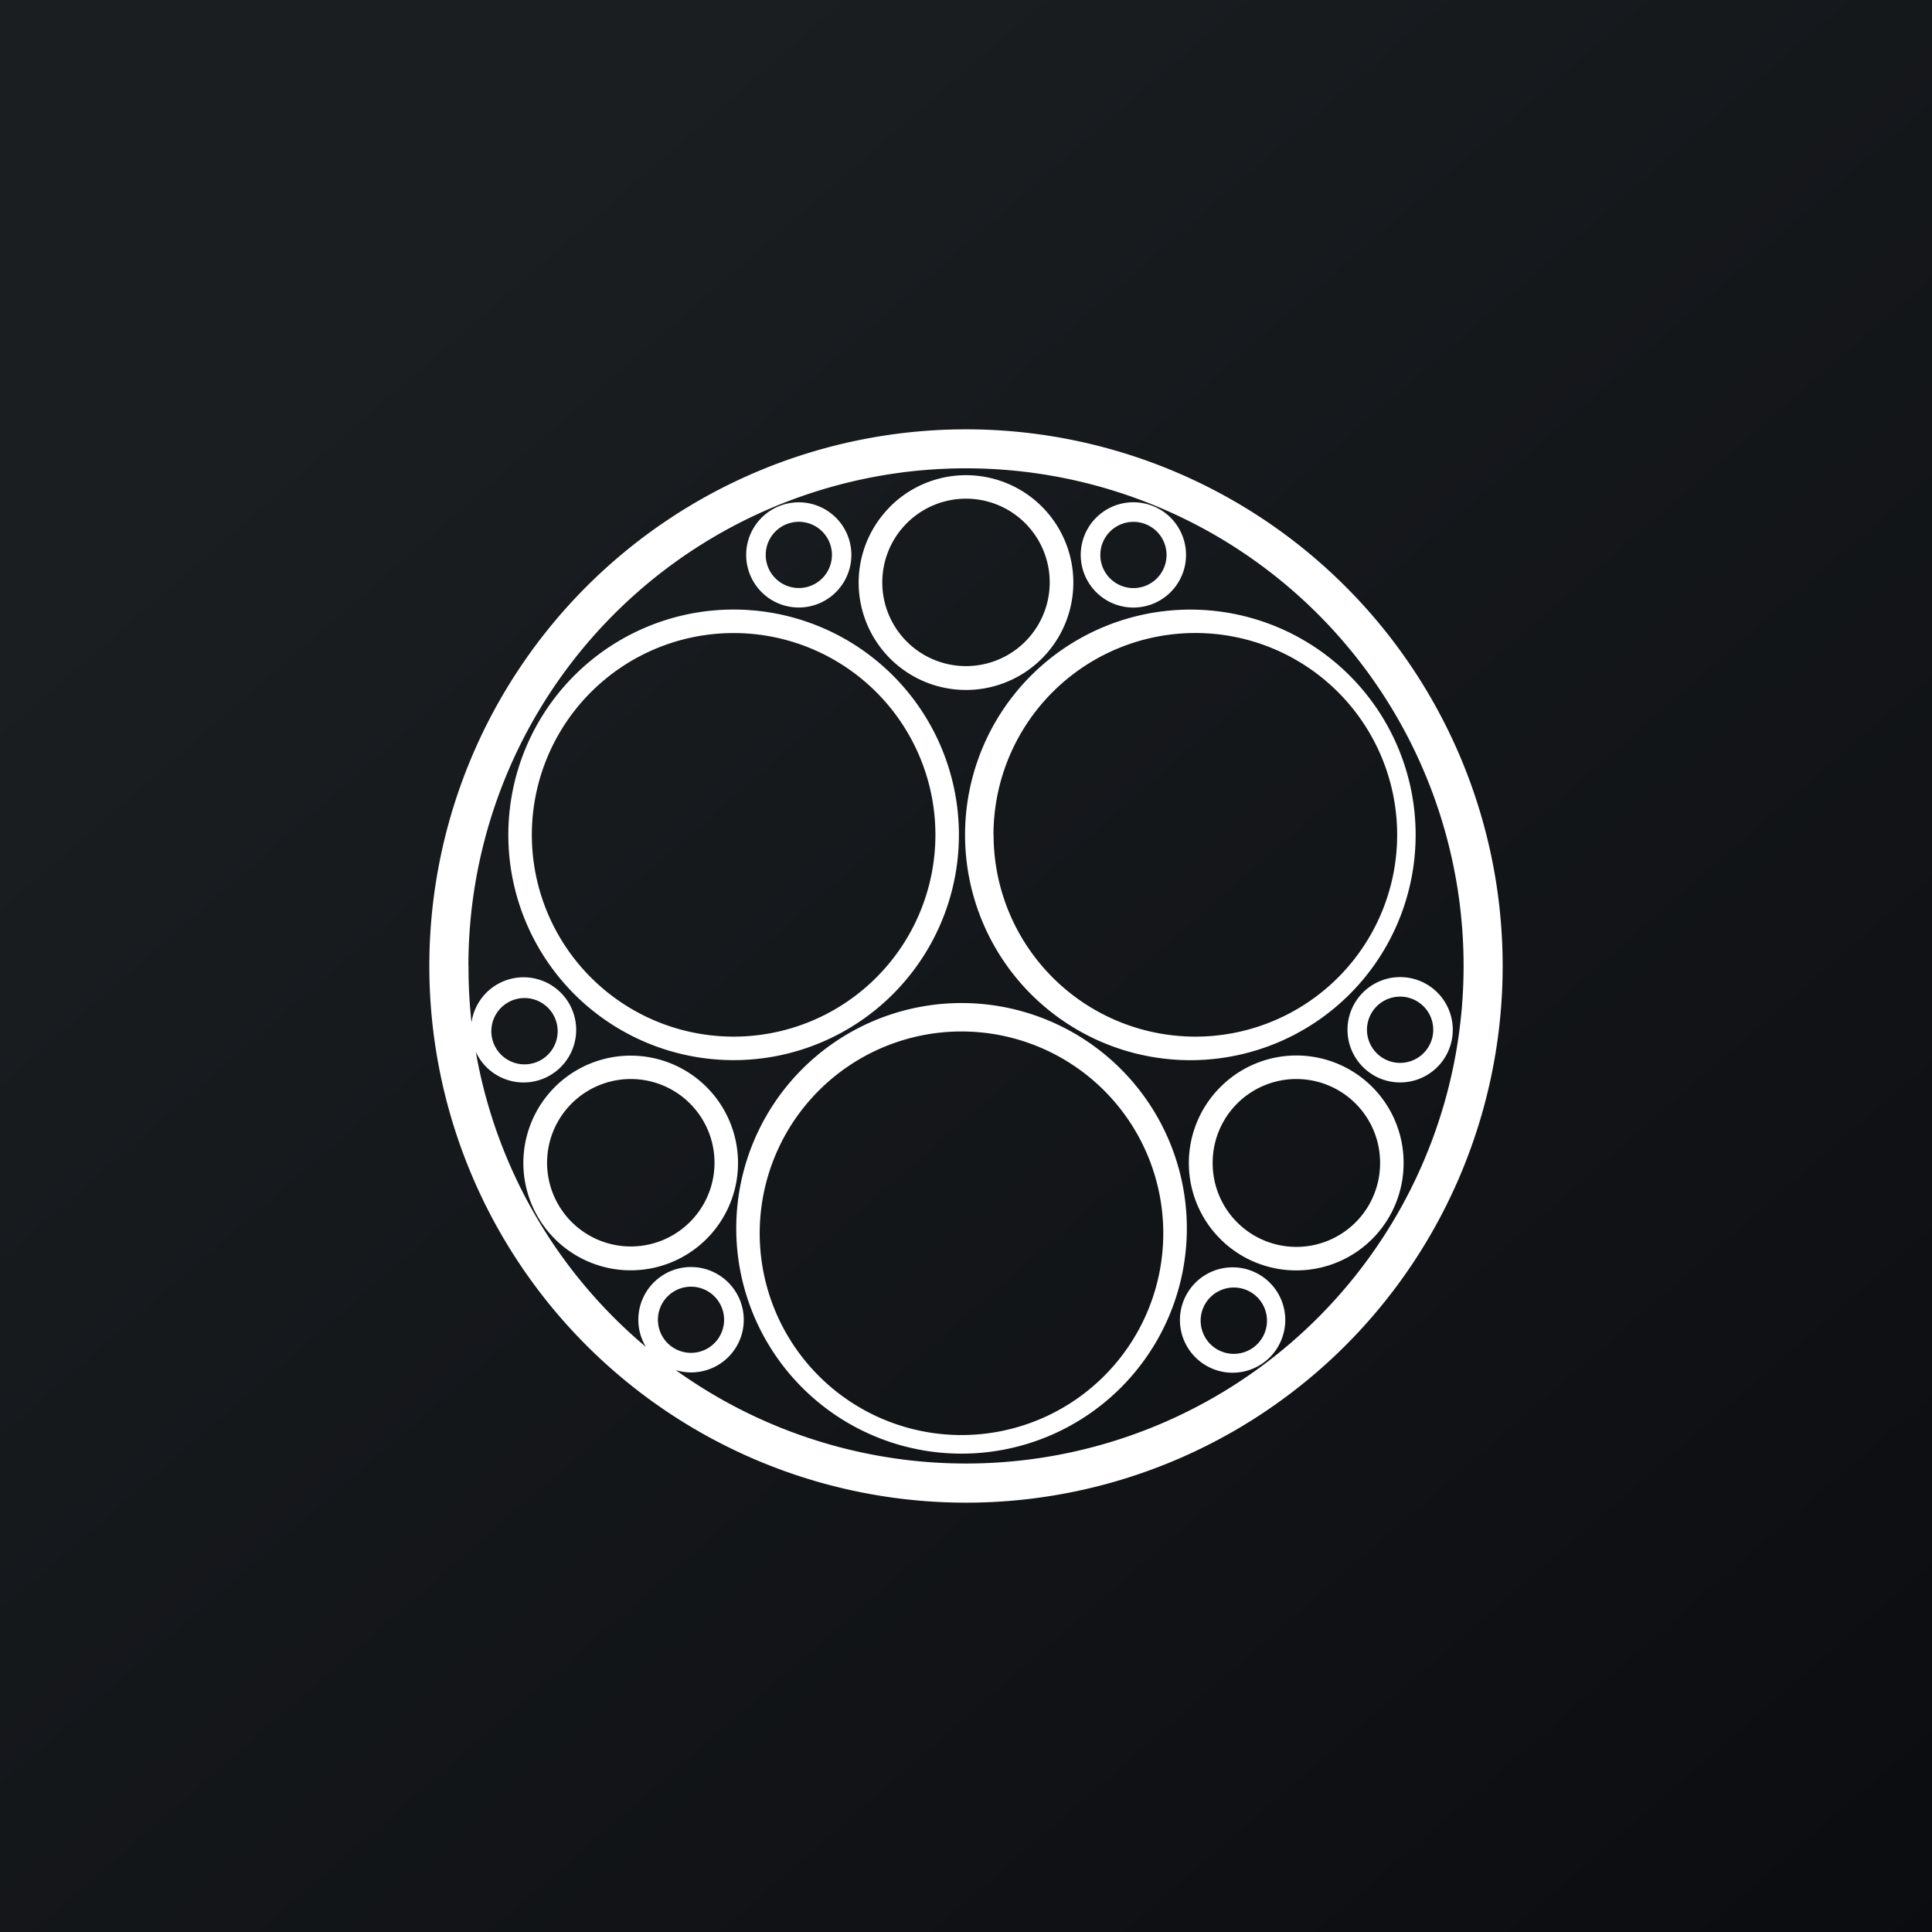 <!-- by TradingView --><svg width="18" height="18" xmlns="http://www.w3.org/2000/svg"><rect width="100%" height="100%" fill="#808080" stroke="none"/><path fill="url(#paint0_linear)" d="M0 0h18v18H0z"/><path fill-rule="evenodd" d="M4.364 9a4.636 4.636 0 111.932 3.765.49.49 0 00.567-.715.49.49 0 00-.85.491l.005.008A4.631 4.631 0 014.433 9.8a.49.49 0 10-.04-.274A4.686 4.686 0 014.365 9zM9 4a5 5 0 100 10A5 5 0 009 4zm-.707.72A1 1 0 0110 5.426h-.11.11a1 1 0 11-1.706-.706zM9 4.646a.78.78 0 00-.78.78.78.78 0 101.56 0 .78.78 0 00-.78-.78zm-3.83 5.481a1 1 0 011.706.706h-.11.11a1 1 0 11-1.706-.706zm.707-.074a.78.78 0 00-.78.78.78.78 0 101.56 0 .78.78 0 00-.78-.78zm5.494.074a.999.999 0 011.706.707h-.11.11a.999.999 0 01-.996 1.002h-.003a1 1 0 01-.707-1.709zm.707-.074a.78.78 0 00-.78.78.78.78 0 00.78.784h.002a.78.78 0 00.778-.783.78.78 0 00-.78-.781zM6.835 5.898a1.88 1.88 0 100 3.76 1.88 1.88 0 000-3.76zm-2.099 1.88a2.099 2.099 0 114.198 0 2.099 2.099 0 01-4.198 0zm4.52 0a1.88 1.88 0 113.761 0 1.88 1.88 0 01-3.76 0zm1.88-2.098a2.099 2.099 0 100 4.197 2.099 2.099 0 000-4.197zM8.958 9.61a1.88 1.88 0 100 3.76 1.88 1.88 0 000-3.76zm-2.098 1.88a2.099 2.099 0 114.197 0 2.099 2.099 0 01-4.197 0zm3.7-6.628a.308.308 0 100 .617.308.308 0 000-.617zm-.491.308a.49.49 0 11.981 0 .49.49 0 01-.981 0zm-2.935 0a.308.308 0 11.617 0 .308.308 0 01-.617 0zm.308-.49a.49.49 0 100 .98.49.49 0 000-.98zM4.612 9.749a.309.309 0 10.535-.308.309.309 0 00-.535.308zm1.98 2.814a.308.308 0 11-.308-.534.308.308 0 01.308.534zm6.72-2.815a.308.308 0 11-.535-.308.308.308 0 01.535.308zm-.513.271a.49.49 0 10.491-.85.49.49 0 00-.49.85zm-1.47 2.546a.309.309 0 10.31-.534.309.309 0 00-.31.534zm.58-.021a.49.49 0 11-.85-.491.49.49 0 01.85.49z" fill="#fff"/><defs><linearGradient id="paint0_linear" x1="3.349" y1="3.122" x2="21.904" y2="24.434" gradientUnits="userSpaceOnUse"><stop stop-color="#1A1E21"/><stop offset="1" stop-color="#06060A"/></linearGradient></defs></svg>